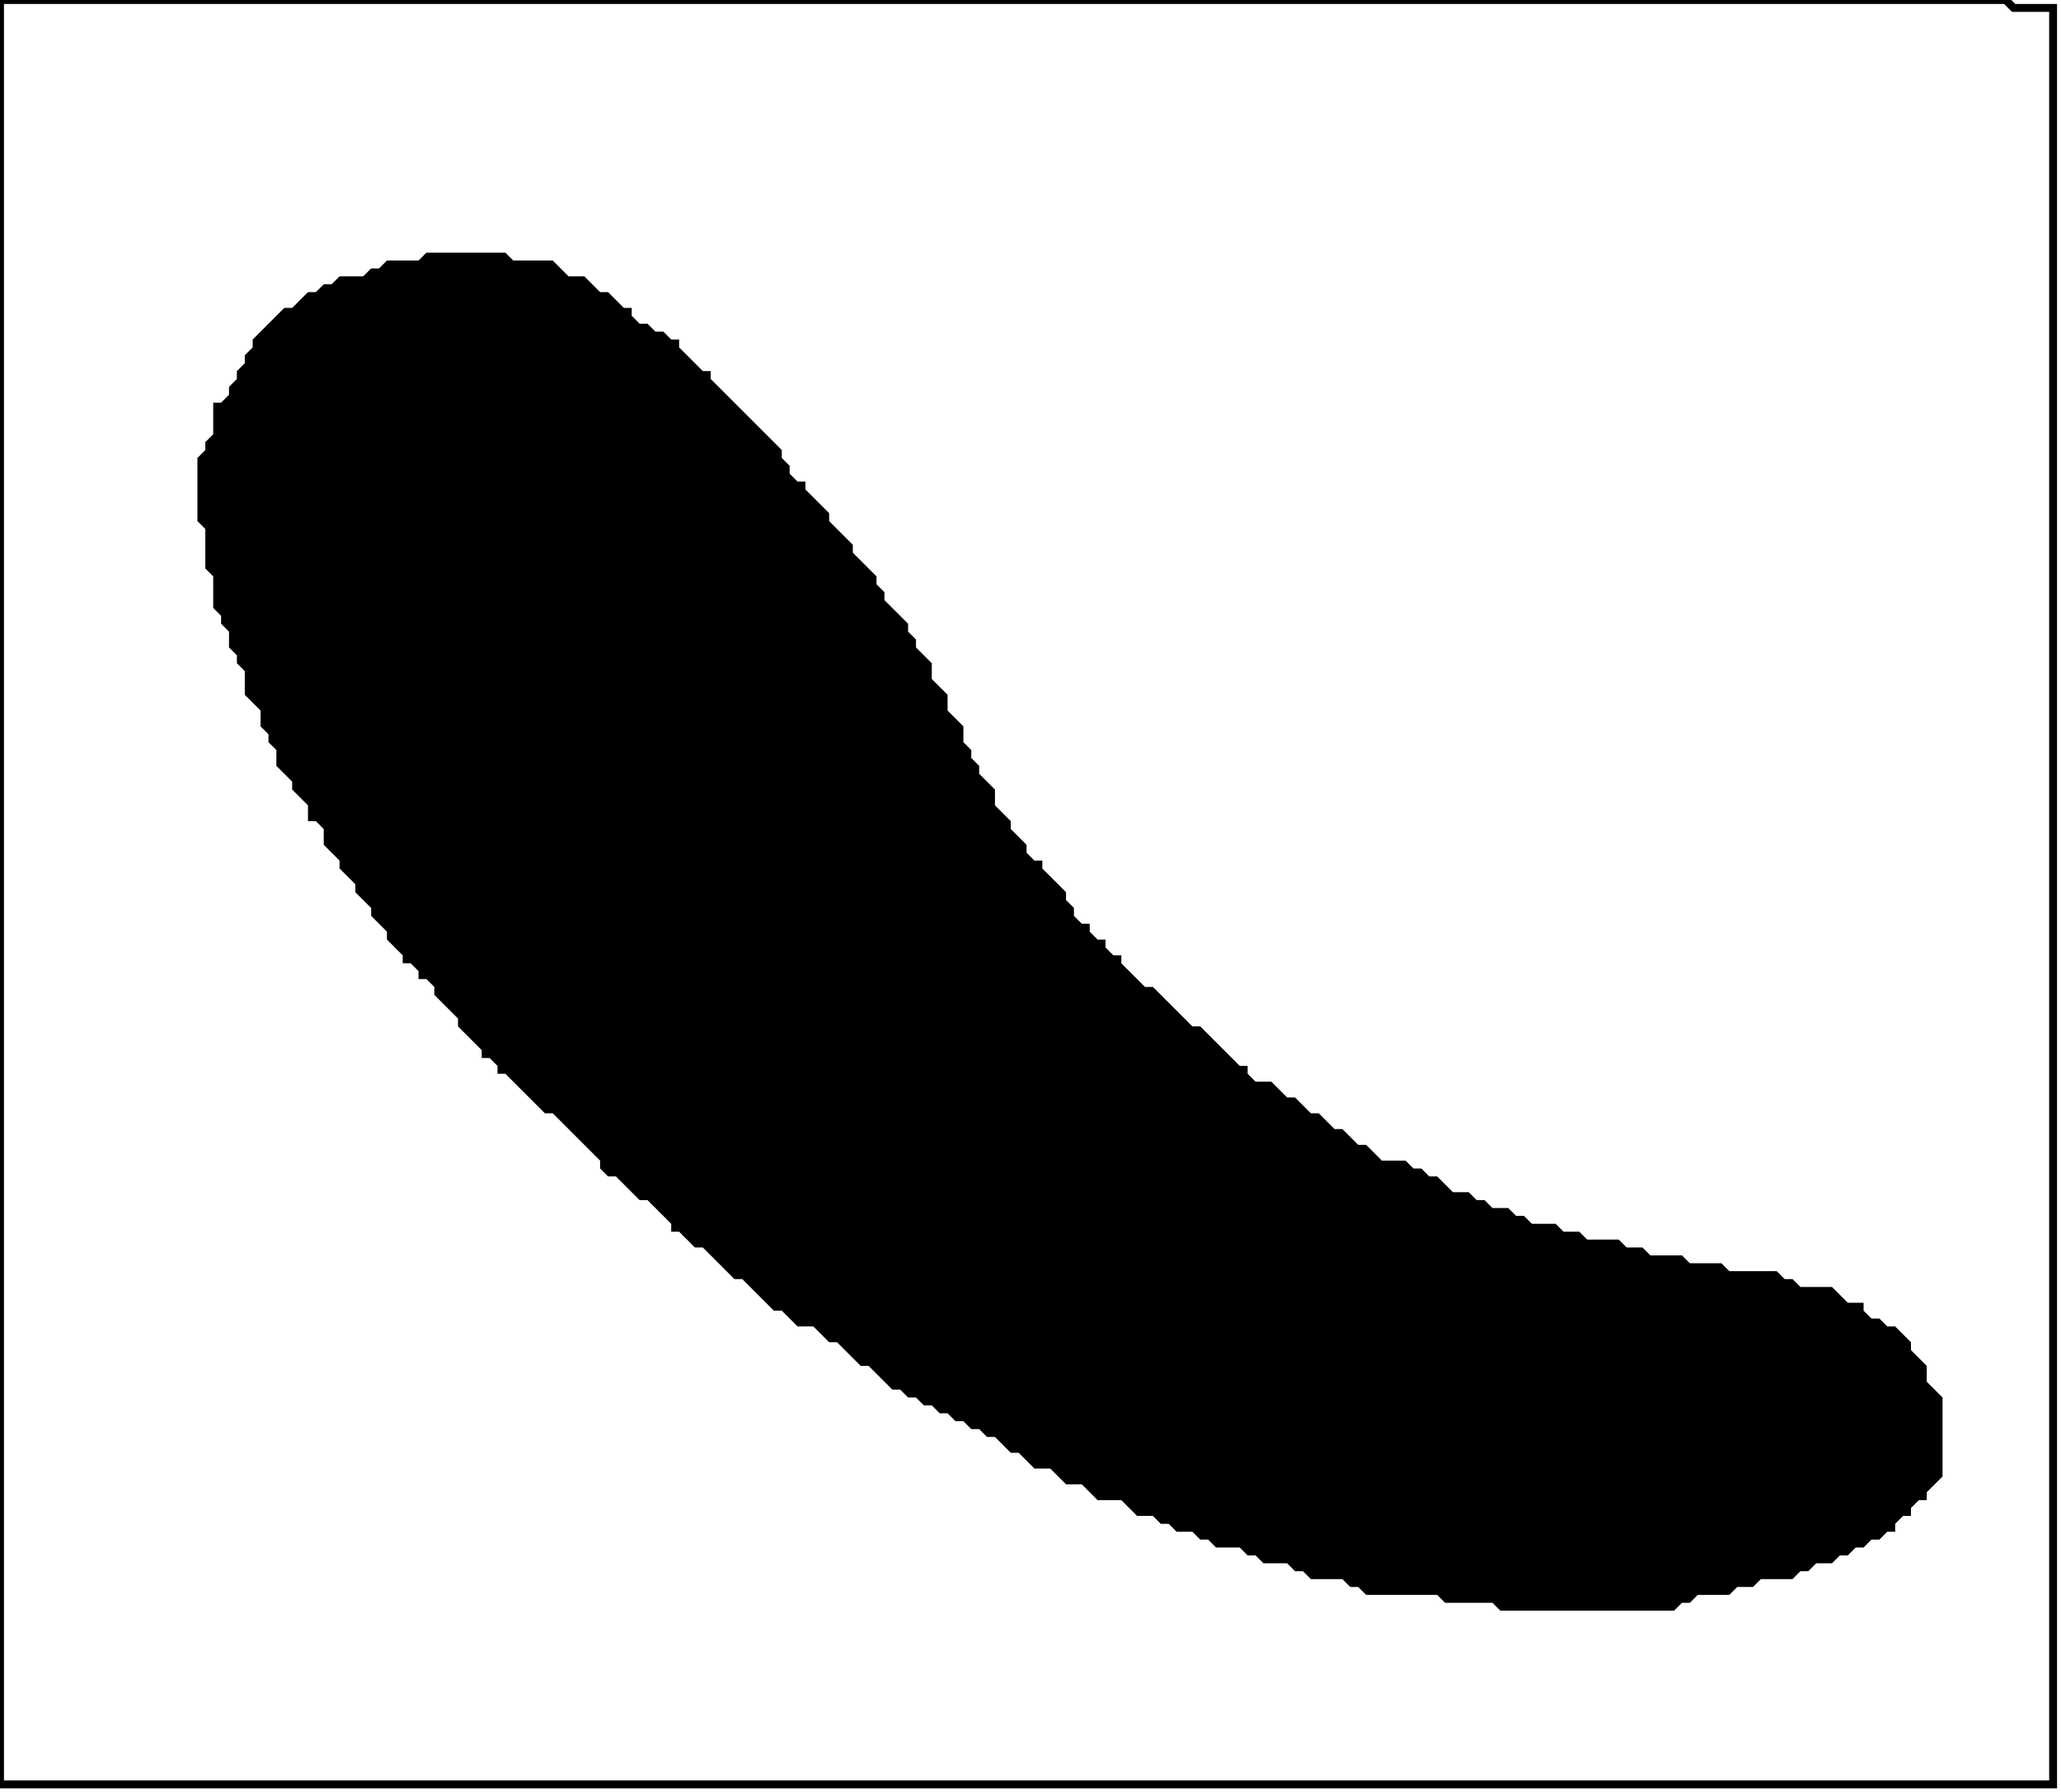 <?xml version='1.0' encoding='utf-8'?>
<svg width="261" height="227" xmlns="http://www.w3.org/2000/svg" viewBox="0 0 261 227"><rect width="261" height="227" fill="white" /><path d="M 54,32 L 53,33 L 49,33 L 48,34 L 47,34 L 46,35 L 43,35 L 42,36 L 41,36 L 40,37 L 39,37 L 37,39 L 36,39 L 32,43 L 32,44 L 31,45 L 31,46 L 30,47 L 30,48 L 29,49 L 29,50 L 28,51 L 27,51 L 27,55 L 26,56 L 26,57 L 25,58 L 25,66 L 26,67 L 26,72 L 27,73 L 27,77 L 28,78 L 28,79 L 29,80 L 29,82 L 30,83 L 30,84 L 31,85 L 31,88 L 33,90 L 33,92 L 34,93 L 34,94 L 35,95 L 35,97 L 37,99 L 37,100 L 39,102 L 39,104 L 40,104 L 41,105 L 41,107 L 43,109 L 43,110 L 45,112 L 45,113 L 47,115 L 47,116 L 49,118 L 49,119 L 51,121 L 51,122 L 52,122 L 53,123 L 53,124 L 54,124 L 55,125 L 55,126 L 58,129 L 58,130 L 61,133 L 61,134 L 62,134 L 63,135 L 63,136 L 64,136 L 69,141 L 70,141 L 76,147 L 76,148 L 77,149 L 78,149 L 81,152 L 82,152 L 85,155 L 85,156 L 86,156 L 88,158 L 89,158 L 93,162 L 94,162 L 98,166 L 99,166 L 101,168 L 103,168 L 105,170 L 106,170 L 109,173 L 110,173 L 113,176 L 114,176 L 115,177 L 116,177 L 117,178 L 118,178 L 119,179 L 120,179 L 121,180 L 122,180 L 123,181 L 124,181 L 125,182 L 126,182 L 128,184 L 129,184 L 131,186 L 133,186 L 135,188 L 137,188 L 139,190 L 142,190 L 144,192 L 146,192 L 147,193 L 148,193 L 149,194 L 151,194 L 152,195 L 153,195 L 154,196 L 157,196 L 158,197 L 159,197 L 160,198 L 163,198 L 164,199 L 165,199 L 166,200 L 170,200 L 171,201 L 172,201 L 173,202 L 182,202 L 183,203 L 189,203 L 190,204 L 212,204 L 213,203 L 214,203 L 215,202 L 219,202 L 220,201 L 222,201 L 223,200 L 227,200 L 228,199 L 229,199 L 230,198 L 232,198 L 233,197 L 234,197 L 235,196 L 236,196 L 237,195 L 238,195 L 239,194 L 240,194 L 240,193 L 241,192 L 242,192 L 242,191 L 243,190 L 244,190 L 244,189 L 246,187 L 246,177 L 244,175 L 244,173 L 242,171 L 242,170 L 240,168 L 239,168 L 238,167 L 237,167 L 236,166 L 236,165 L 234,165 L 232,163 L 228,163 L 227,162 L 226,162 L 225,161 L 219,161 L 218,160 L 214,160 L 213,159 L 209,159 L 208,158 L 206,158 L 205,157 L 201,157 L 200,156 L 198,156 L 197,155 L 194,155 L 193,154 L 192,154 L 191,153 L 189,153 L 188,152 L 187,152 L 186,151 L 184,151 L 182,149 L 181,149 L 180,148 L 179,148 L 178,147 L 175,147 L 173,145 L 172,145 L 170,143 L 169,143 L 167,141 L 166,141 L 164,139 L 163,139 L 161,137 L 159,137 L 158,136 L 158,135 L 157,135 L 152,130 L 151,130 L 146,125 L 145,125 L 142,122 L 142,121 L 141,121 L 140,120 L 140,119 L 139,119 L 138,118 L 138,117 L 137,117 L 136,116 L 136,115 L 135,114 L 135,113 L 132,110 L 132,109 L 131,109 L 130,108 L 130,107 L 128,105 L 128,104 L 126,102 L 126,100 L 124,98 L 124,97 L 123,96 L 123,95 L 122,94 L 122,92 L 120,90 L 120,88 L 118,86 L 118,84 L 116,82 L 116,81 L 115,80 L 115,79 L 112,76 L 112,75 L 111,74 L 111,73 L 108,70 L 108,69 L 105,66 L 105,65 L 102,62 L 102,61 L 101,61 L 100,60 L 100,59 L 99,58 L 99,57 L 90,48 L 90,47 L 89,47 L 86,44 L 86,43 L 85,43 L 84,42 L 83,42 L 82,41 L 81,41 L 80,40 L 80,39 L 79,39 L 77,37 L 76,37 L 74,35 L 72,35 L 70,33 L 65,33 L 64,32 Z" fill="black" /><path d="M 0,0 L 0,226 L 260,226 L 260,1 L 255,1 L 254,0 Z" fill="none" stroke="black" stroke-width="1" /></svg>